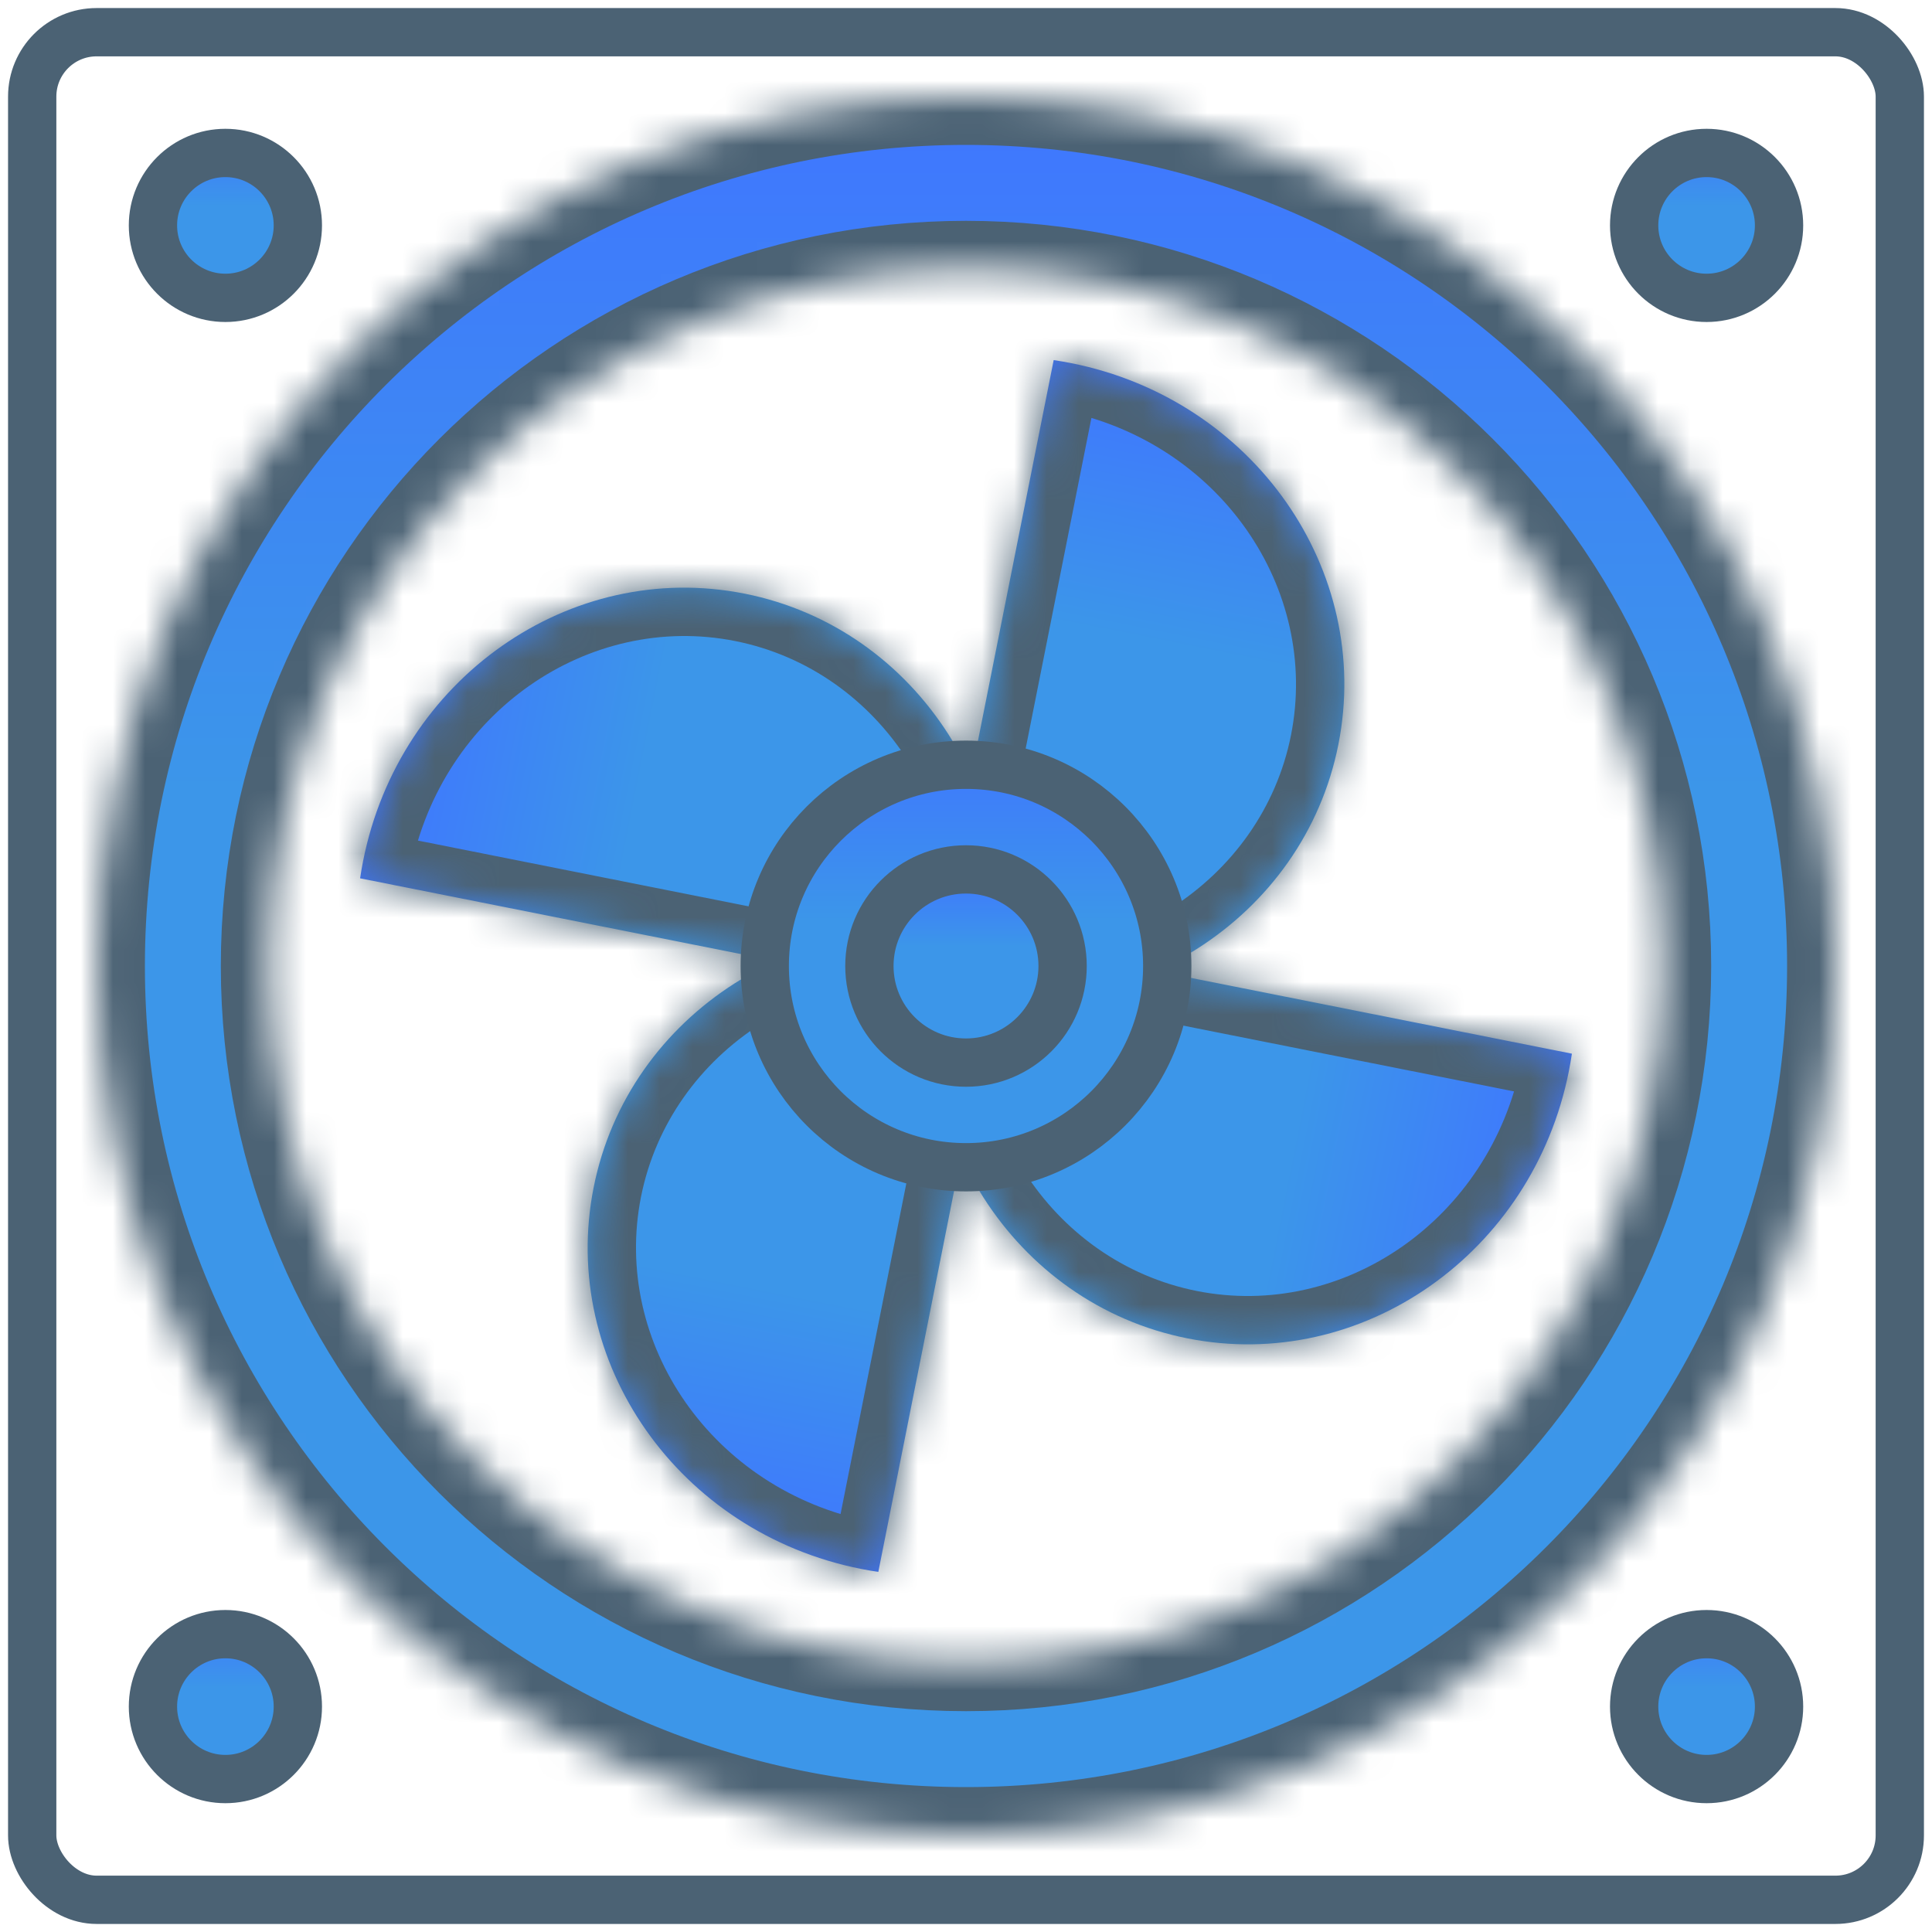<svg width="60" height="60" viewBox="0 0 60 60" fill="none" xmlns="http://www.w3.org/2000/svg">
<rect x="1" y="1" width="58" height="58" rx="2" stroke="#4B6274" stroke-width="1.5"/>
<circle cx="7" cy="7" r="2.25" fill="url(#paint0_linear_2727_910)" stroke="#4B6274" stroke-width="1.5"/>
<circle cx="53" cy="7" r="2.25" fill="url(#paint1_linear_2727_910)" stroke="#4B6274" stroke-width="1.5"/>
<circle cx="53" cy="53" r="2.25" fill="url(#paint2_linear_2727_910)" stroke="#4B6274" stroke-width="1.5"/>
<circle cx="7" cy="53" r="2.25" fill="url(#paint3_linear_2727_910)" stroke="#4B6274" stroke-width="1.5"/>
<mask id="path-6-inside-1_2727_910" fill="white">
<path d="M57 30C57 44.912 44.912 57 30 57C15.088 57 3 44.912 3 30C3 15.088 15.088 3 30 3C44.912 3 57 15.088 57 30ZM8.358 30C8.358 41.952 18.048 51.642 30 51.642C41.952 51.642 51.642 41.952 51.642 30C51.642 18.048 41.952 8.358 30 8.358C18.048 8.358 8.358 18.048 8.358 30Z"/>
</mask>
<path d="M57 30C57 44.912 44.912 57 30 57C15.088 57 3 44.912 3 30C3 15.088 15.088 3 30 3C44.912 3 57 15.088 57 30ZM8.358 30C8.358 41.952 18.048 51.642 30 51.642C41.952 51.642 51.642 41.952 51.642 30C51.642 18.048 41.952 8.358 30 8.358C18.048 8.358 8.358 18.048 8.358 30Z" fill="url(#paint4_linear_2727_910)" stroke="#4B6274" stroke-width="3" mask="url(#path-6-inside-1_2727_910)"/>
<mask id="path-7-inside-2_2727_910" fill="white">
<path fill-rule="evenodd" clip-rule="evenodd" d="M30.772 31.173C30.817 30.996 30.857 30.817 30.893 30.637C32.019 24.976 28.541 19.514 23.124 18.436C17.707 17.359 12.403 21.074 11.277 26.735C11.241 26.916 11.21 27.096 11.183 27.277L30.772 31.173Z"/>
</mask>
<path fill-rule="evenodd" clip-rule="evenodd" d="M30.772 31.173C30.817 30.996 30.857 30.817 30.893 30.637C32.019 24.976 28.541 19.514 23.124 18.436C17.707 17.359 12.403 21.074 11.277 26.735C11.241 26.916 11.21 27.096 11.183 27.277L30.772 31.173Z" fill="url(#paint5_linear_2727_910)"/>
<path d="M30.772 31.173L30.48 32.644L31.88 32.923L32.227 31.538L30.772 31.173ZM11.183 27.277L9.699 27.057L9.491 28.47L10.891 28.748L11.183 27.277ZM29.422 30.344C29.391 30.5 29.356 30.655 29.317 30.808L32.227 31.538C32.278 31.337 32.323 31.134 32.364 30.929L29.422 30.344ZM22.831 19.908C27.375 20.811 30.398 25.434 29.422 30.344L32.364 30.929C33.639 24.518 29.706 18.216 23.416 16.965L22.831 19.908ZM12.748 27.027C13.725 22.118 18.287 19.004 22.831 19.908L23.416 16.965C17.127 15.714 11.081 20.031 9.806 26.442L12.748 27.027ZM12.667 27.496C12.69 27.34 12.717 27.184 12.748 27.027L9.806 26.442C9.765 26.647 9.73 26.852 9.699 27.057L12.667 27.496ZM10.891 28.748L30.48 32.644L31.065 29.702L11.476 25.806L10.891 28.748Z" fill="#4B6274" mask="url(#path-7-inside-2_2727_910)"/>
<mask id="path-9-inside-3_2727_910" fill="white">
<path fill-rule="evenodd" clip-rule="evenodd" d="M28.827 30.772C29.004 30.817 29.183 30.857 29.364 30.893C35.024 32.019 40.486 28.541 41.564 23.124C42.641 17.707 38.926 12.403 33.265 11.277C33.084 11.241 32.904 11.21 32.723 11.183L28.827 30.772Z"/>
</mask>
<path fill-rule="evenodd" clip-rule="evenodd" d="M28.827 30.772C29.004 30.817 29.183 30.857 29.364 30.893C35.024 32.019 40.486 28.541 41.564 23.124C42.641 17.707 38.926 12.403 33.265 11.277C33.084 11.241 32.904 11.21 32.723 11.183L28.827 30.772Z" fill="url(#paint6_linear_2727_910)"/>
<path d="M28.827 30.772L27.356 30.48L27.077 31.88L28.462 32.227L28.827 30.772ZM32.723 11.183L32.943 9.699L31.531 9.491L31.252 10.891L32.723 11.183ZM29.656 29.422C29.5 29.391 29.345 29.356 29.192 29.317L28.462 32.227C28.663 32.278 28.866 32.323 29.071 32.364L29.656 29.422ZM40.093 22.831C39.189 27.375 34.566 30.398 29.656 29.422L29.071 32.364C35.482 33.639 41.784 29.706 43.035 23.416L40.093 22.831ZM32.973 12.748C37.882 13.725 40.996 18.287 40.093 22.831L43.035 23.416C44.286 17.127 39.969 11.081 33.558 9.806L32.973 12.748ZM32.504 12.667C32.66 12.69 32.816 12.717 32.973 12.748L33.558 9.806C33.353 9.765 33.148 9.73 32.943 9.699L32.504 12.667ZM31.252 10.891L27.356 30.48L30.298 31.065L34.194 11.476L31.252 10.891Z" fill="#4B6274" mask="url(#path-9-inside-3_2727_910)"/>
<mask id="path-11-inside-4_2727_910" fill="white">
<path fill-rule="evenodd" clip-rule="evenodd" d="M29.228 28.827C29.183 29.004 29.143 29.183 29.107 29.364C27.981 35.024 31.459 40.486 36.876 41.564C42.293 42.641 47.597 38.926 48.723 33.265C48.759 33.084 48.79 32.904 48.817 32.723L29.228 28.827Z"/>
</mask>
<path fill-rule="evenodd" clip-rule="evenodd" d="M29.228 28.827C29.183 29.004 29.143 29.183 29.107 29.364C27.981 35.024 31.459 40.486 36.876 41.564C42.293 42.641 47.597 38.926 48.723 33.265C48.759 33.084 48.79 32.904 48.817 32.723L29.228 28.827Z" fill="url(#paint7_linear_2727_910)"/>
<path d="M29.228 28.827L29.52 27.356L28.12 27.077L27.773 28.462L29.228 28.827ZM48.817 32.723L50.3 32.943L50.509 31.531L49.109 31.252L48.817 32.723ZM30.578 29.656C30.609 29.5 30.644 29.345 30.683 29.192L27.773 28.462C27.722 28.663 27.677 28.866 27.636 29.071L30.578 29.656ZM37.169 40.093C32.625 39.189 29.602 34.566 30.578 29.656L27.636 29.071C26.36 35.482 30.294 41.784 36.584 43.035L37.169 40.093ZM47.252 32.973C46.275 37.882 41.713 40.996 37.169 40.093L36.584 43.035C42.873 44.286 48.919 39.969 50.194 33.558L47.252 32.973ZM47.333 32.504C47.31 32.66 47.283 32.816 47.252 32.973L50.194 33.558C50.235 33.353 50.27 33.148 50.3 32.943L47.333 32.504ZM49.109 31.252L29.52 27.356L28.935 30.298L48.524 34.194L49.109 31.252Z" fill="#4B6274" mask="url(#path-11-inside-4_2727_910)"/>
<mask id="path-13-inside-5_2727_910" fill="white">
<path fill-rule="evenodd" clip-rule="evenodd" d="M31.173 29.228C30.996 29.183 30.817 29.143 30.636 29.107C24.976 27.981 19.514 31.459 18.436 36.876C17.359 42.293 21.074 47.597 26.735 48.723C26.916 48.759 27.096 48.79 27.277 48.817L31.173 29.228Z"/>
</mask>
<path fill-rule="evenodd" clip-rule="evenodd" d="M31.173 29.228C30.996 29.183 30.817 29.143 30.636 29.107C24.976 27.981 19.514 31.459 18.436 36.876C17.359 42.293 21.074 47.597 26.735 48.723C26.916 48.759 27.096 48.79 27.277 48.817L31.173 29.228Z" fill="url(#paint8_linear_2727_910)"/>
<path d="M31.173 29.228L32.644 29.52L32.923 28.12L31.538 27.773L31.173 29.228ZM27.277 48.817L27.057 50.3L28.469 50.509L28.748 49.109L27.277 48.817ZM30.344 30.578C30.5 30.609 30.655 30.644 30.808 30.683L31.538 27.773C31.337 27.722 31.134 27.677 30.929 27.636L30.344 30.578ZM19.907 37.169C20.811 32.625 25.434 29.602 30.344 30.578L30.929 27.636C24.518 26.36 18.216 30.294 16.965 36.584L19.907 37.169ZM27.027 47.252C22.118 46.275 19.004 41.713 19.907 37.169L16.965 36.584C15.714 42.873 20.031 48.919 26.442 50.194L27.027 47.252ZM27.496 47.333C27.34 47.31 27.184 47.283 27.027 47.252L26.442 50.194C26.647 50.235 26.852 50.27 27.057 50.3L27.496 47.333ZM28.748 49.109L32.644 29.52L29.702 28.935L25.805 48.524L28.748 49.109Z" fill="#4B6274" mask="url(#path-13-inside-5_2727_910)"/>
<circle cx="30" cy="30" r="6.25" fill="url(#paint9_linear_2727_910)" stroke="#4B6274" stroke-width="1.5"/>
<circle cx="30" cy="30" r="3" fill="url(#paint10_linear_2727_910)" stroke="#4B6274" stroke-width="1.5"/>
<defs>
<linearGradient id="paint0_linear_2727_910" x1="7" y1="4" x2="7" y2="10" gradientUnits="userSpaceOnUse">
<stop stop-color="#3F76FF"/>
<stop offset="0.4" stop-color="#3C96E9"/>
</linearGradient>
<linearGradient id="paint1_linear_2727_910" x1="53" y1="4" x2="53" y2="10" gradientUnits="userSpaceOnUse">
<stop stop-color="#3F76FF"/>
<stop offset="0.4" stop-color="#3C96E9"/>
</linearGradient>
<linearGradient id="paint2_linear_2727_910" x1="53" y1="50" x2="53" y2="56" gradientUnits="userSpaceOnUse">
<stop stop-color="#3F76FF"/>
<stop offset="0.4" stop-color="#3C96E9"/>
</linearGradient>
<linearGradient id="paint3_linear_2727_910" x1="7" y1="50" x2="7" y2="56" gradientUnits="userSpaceOnUse">
<stop stop-color="#3F76FF"/>
<stop offset="0.4" stop-color="#3C96E9"/>
</linearGradient>
<linearGradient id="paint4_linear_2727_910" x1="30" y1="3" x2="30" y2="57" gradientUnits="userSpaceOnUse">
<stop stop-color="#3F76FF"/>
<stop offset="0.4" stop-color="#3C96E9"/>
</linearGradient>
<linearGradient id="paint5_linear_2727_910" x1="12.243" y1="21.88" x2="31.859" y2="25.782" gradientUnits="userSpaceOnUse">
<stop stop-color="#3F76FF"/>
<stop offset="0.4" stop-color="#3C96E9"/>
</linearGradient>
<linearGradient id="paint6_linear_2727_910" x1="38.12" y1="12.243" x2="34.218" y2="31.859" gradientUnits="userSpaceOnUse">
<stop stop-color="#3F76FF"/>
<stop offset="0.4" stop-color="#3C96E9"/>
</linearGradient>
<linearGradient id="paint7_linear_2727_910" x1="47.757" y1="38.12" x2="28.141" y2="34.218" gradientUnits="userSpaceOnUse">
<stop stop-color="#3F76FF"/>
<stop offset="0.4" stop-color="#3C96E9"/>
</linearGradient>
<linearGradient id="paint8_linear_2727_910" x1="21.88" y1="47.757" x2="25.782" y2="28.141" gradientUnits="userSpaceOnUse">
<stop stop-color="#3F76FF"/>
<stop offset="0.4" stop-color="#3C96E9"/>
</linearGradient>
<linearGradient id="paint9_linear_2727_910" x1="30" y1="23" x2="30" y2="37" gradientUnits="userSpaceOnUse">
<stop stop-color="#3F76FF"/>
<stop offset="0.4" stop-color="#3C96E9"/>
</linearGradient>
<linearGradient id="paint10_linear_2727_910" x1="30" y1="27" x2="30" y2="33" gradientUnits="userSpaceOnUse">
<stop stop-color="#3F76FF"/>
<stop offset="0.4" stop-color="#3C96E9"/>
</linearGradient>
</defs>
</svg>
